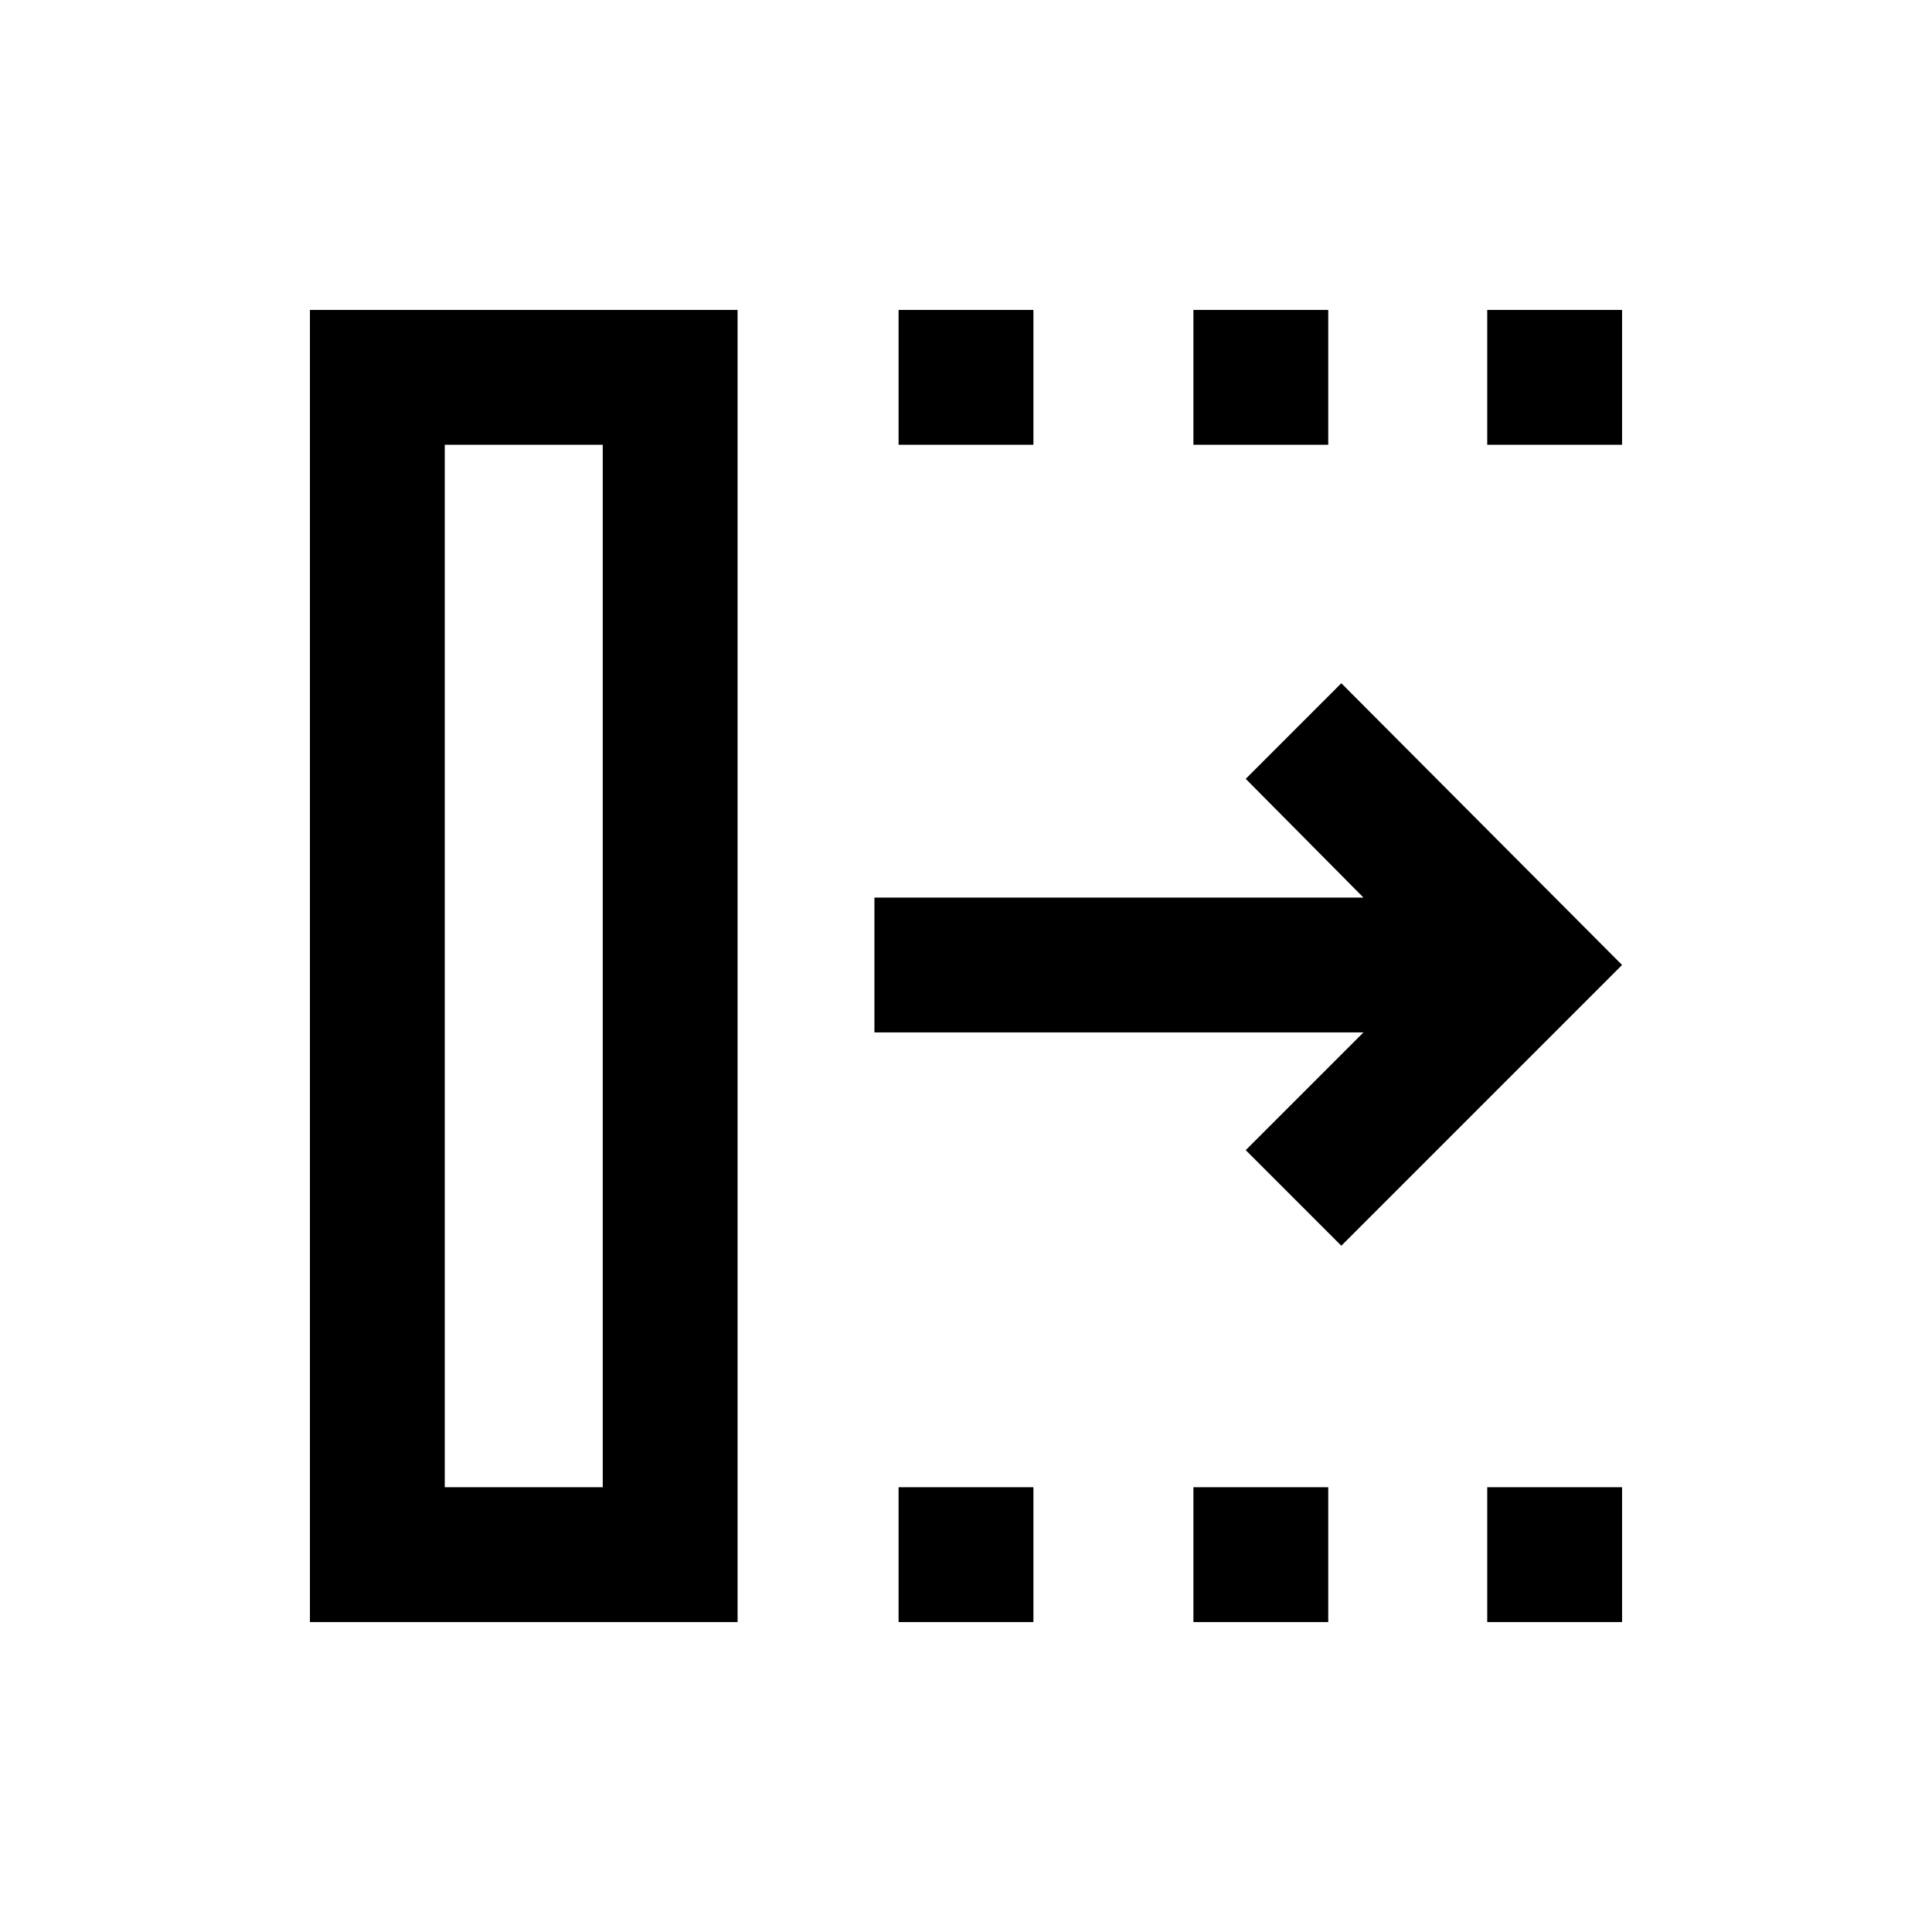 <svg xmlns="http://www.w3.org/2000/svg" height="20" viewBox="0 -960 960 960" width="20"><path d="M666.5-341 619-388.5l58.5-58.5h-243v-67h243L619-573l47.5-47.5 139.5 140L666.5-341ZM221-221h78.5v-518H221v518Zm-67 67v-652h212.5v652H154Zm292.5 0v-67h67v67h-67Zm0-585v-67h67v67h-67ZM593-154v-67h67v67h-67Zm0-585v-67h67v67h-67Zm146 585v-67h67v67h-67Zm0-585v-67h67v67h-67ZM221-221h78.5H221Z"/></svg>